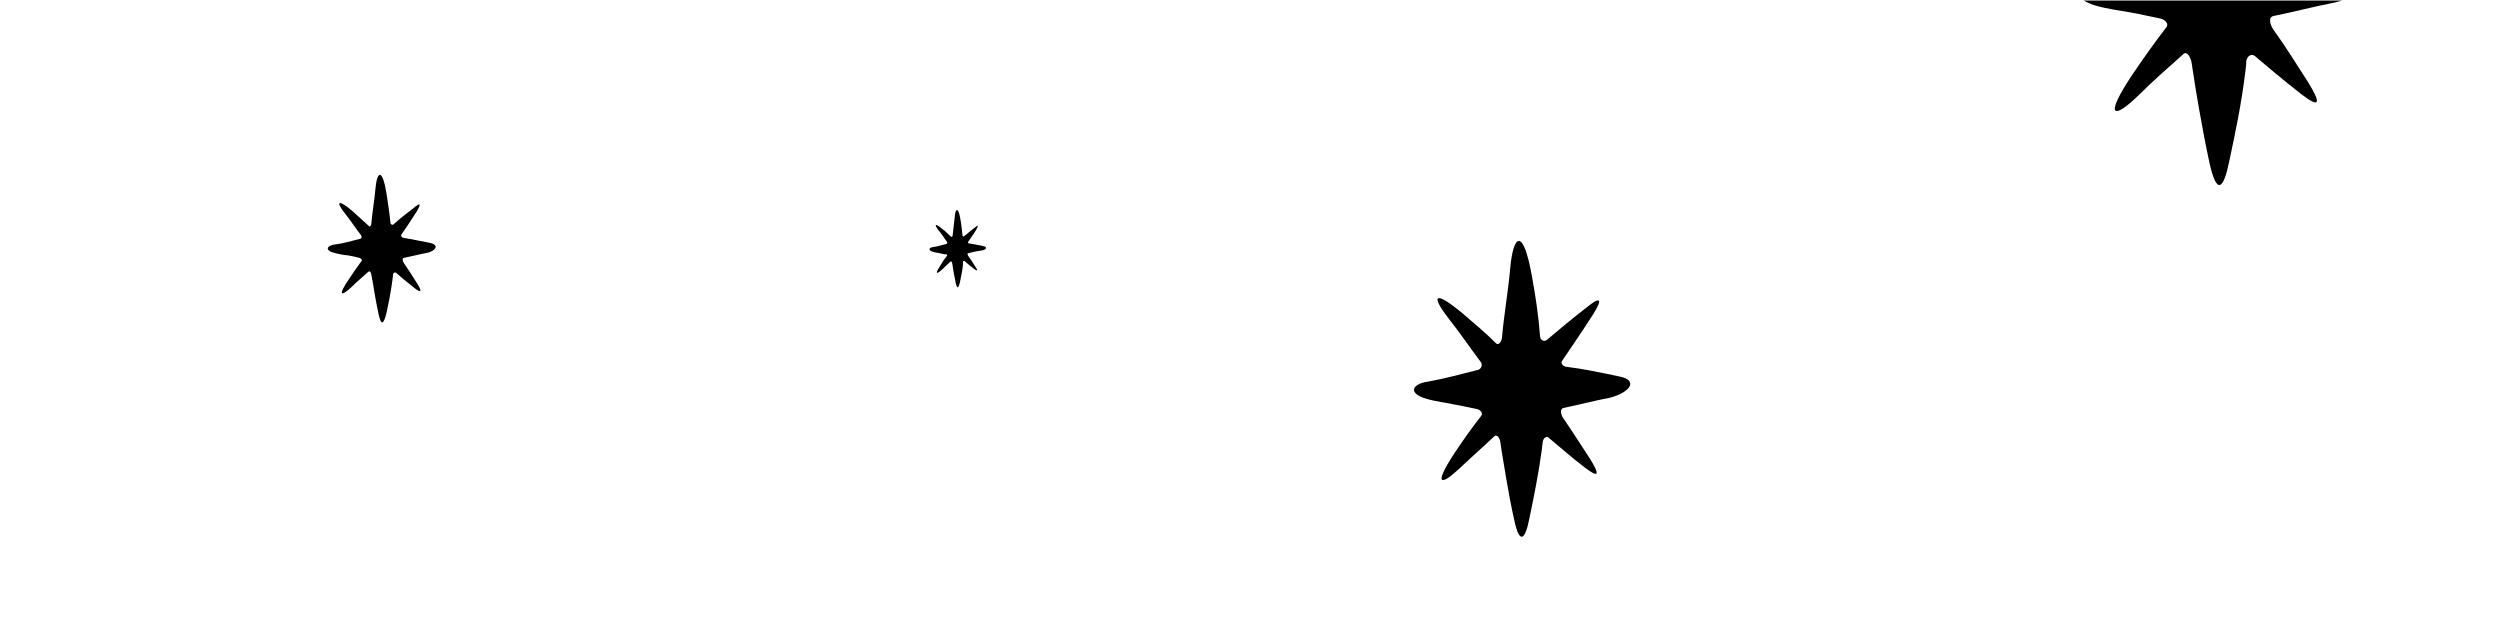 <?xml version="1.0" encoding="utf-8"?>
<!-- Generator: Adobe Illustrator 26.0.1, SVG Export Plug-In . SVG Version: 6.00 Build 0)  -->
<svg version="1.1" id="Layer_1" xmlns="http://www.w3.org/2000/svg" xmlns:xlink="http://www.w3.org/1999/xlink" x="0px" y="0px"
	 viewBox="0 0 484.7 122" style="enable-background:new 0 0 484.7 122;" xml:space="preserve">
<g>
	<path d="M190.6,47.7c-1-0.2-1.9-0.4-2.7-0.5c-0.2,0-0.3-0.2-0.2-0.3c0.1-0.2,1-1.4,1.6-2.4c0.5-0.9,0.3-0.9-0.4-0.3
		c-0.7,0.5-1.3,1.1-2,1.6c-0.1,0.1-0.3,0-0.3-0.2c-0.1-1-0.2-2.1-0.4-3.1c-0.4-2.5-1-2.1-1.1-0.4c-0.1,1.2-0.3,2.3-0.4,3.5
		c0,0.2-0.1,0.4-0.3,0.3c-0.6-0.5-1.1-1.1-1.7-1.5c-1.5-1.3-1.6-0.8-0.7,0.3c0.6,0.7,1.1,1.5,1.6,2.2c0.1,0.1,0,0.4-0.1,0.4
		c-0.9,0.2-1.7,0.5-2.6,0.6c-0.8,0.1-1,0.6-0.1,0.9c0.5,0.2,1.2,0.2,1.4,0.3c0.4,0.1,0.8,0.2,1.2,0.2c0.2,0,0.3,0.2,0.2,0.3
		c-0.5,0.6-0.9,1.2-1.3,1.9c-1.1,1.7-0.7,1.7,0.3,0.8c0.6-0.6,1.2-1.1,1.7-1.6c0.1-0.1,0.3,0.1,0.3,0.3c0,0.2,0.1,0.4,0.1,0.5
		c0,0.3,0.3,2,0.6,3.4c0.3,1.2,0.5,1,0.8-0.1c0.2-1.1,0.5-2.3,0.6-3.5c0-0.1,0-0.3,0-0.5c0-0.2,0.2-0.3,0.3-0.2
		c0.4,0.4,1.2,1,1.8,1.5c0.8,0.6,0.8,0.3,0.3-0.4c-0.4-0.7-0.9-1.4-1.4-2.1c-0.1-0.2-0.2-0.5,0-0.5c0.8-0.2,1.6-0.4,2.4-0.5
		C191.2,48.5,191.6,47.9,190.6,47.7z"/>
	<path d="M83.4,47.1c-1.9-0.4-3.6-0.7-5.2-1c-0.3,0-0.5-0.4-0.4-0.6c0.3-0.4,1.8-2.6,3-4.5c1-1.7,0.6-1.7-0.7-0.6
		c-1.3,1-2.6,2-3.8,3.1c-0.2,0.2-0.6,0-0.6-0.3c-0.2-2-0.5-4-0.8-5.9c-0.8-4.7-1.8-4.1-2.1-0.8c-0.2,2.3-0.6,4.5-0.8,6.8
		c0,0.4-0.3,0.8-0.5,0.5c-1.1-1-2.2-2-3.3-3c-2.9-2.4-3-1.5-1.3,0.6c1.1,1.4,2,2.8,3.1,4.2c0.2,0.3,0.1,0.7-0.2,0.7
		c-1.6,0.4-3.2,0.9-4.9,1.1c-1.5,0.2-2,1.1-0.2,1.6c1,0.3,2.4,0.5,2.7,0.5c0.7,0.1,1.5,0.3,2.3,0.5c0.3,0.1,0.6,0.4,0.4,0.6
		c-0.9,1.2-1.7,2.4-2.5,3.6c-2.2,3.2-1.4,3.3,0.5,1.5c1.1-1.1,2.2-2,3.3-3c0.3-0.3,0.6,0.2,0.6,0.6c0.1,0.3,0.1,0.7,0.2,1
		c0.1,0.6,0.6,3.9,1.2,6.6c0.5,2.4,1,1.9,1.5-0.1c0.5-2.2,0.9-4.4,1.2-6.6c0-0.3,0.1-0.6,0.1-0.9c0-0.4,0.4-0.6,0.6-0.4
		c0.8,0.7,2.2,1.9,3.5,2.9c1.5,1.2,1.5,0.6,0.6-0.8c-0.8-1.3-1.7-2.7-2.6-4c-0.2-0.3-0.4-0.9,0-1c1.5-0.3,3-0.7,4.6-1
		C84.5,48.6,85.2,47.5,83.4,47.1z"/>
	<path d="M440.8,3.1c4-0.8,7.7-1.8,11.8-2.6c0.5-0.1,1.1-0.3,1.5-0.4h-50.1c0.5,0.3,1.1,0.6,2,0.9c2.6,0.8,6.1,1.2,7,1.4
		c1.8,0.3,3.8,0.8,5.9,1.2c0.8,0.2,1.7,1,1.1,1.7c-2.3,3-4.5,6.1-6.6,9.2c-5.6,8.4-3.6,8.7,1.3,3.9c2.8-2.8,5.7-5.3,8.6-7.9
		c0.7-0.7,1.4,0.6,1.6,1.6c0.1,0.9,0.3,1.8,0.4,2.6c0.2,1.5,1.6,10.1,3.1,17c1.4,6.2,2.7,5,3.8-0.4c1.2-5.6,2.4-11.4,3.1-17.2
		c0.1-0.7,0.2-1.5,0.2-2.2c0.1-0.9,0.9-1.6,1.6-1.1c2.1,1.8,5.8,4.9,9,7.4c3.9,3,3.8,1.7,1.5-2.1c-2.2-3.4-4.4-7-6.8-10.3
		C440.1,4.8,439.7,3.3,440.8,3.1z"/>
	<path d="M314,73c-3.8-0.8-7.1-1.5-10.4-1.9c-0.6-0.1-1.1-0.7-0.7-1.2c0.5-0.8,3.6-5.2,6-9c2.1-3.3,1.1-3.3-1.4-1.2
		c-2.6,2-5.1,4.1-7.6,6.2c-0.5,0.4-1.2,0.1-1.3-0.6c-0.3-4-0.9-8-1.6-11.8c-1.7-9.5-3.6-8.1-4.2-1.5c-0.4,4.6-1.2,8.9-1.6,13.5
		c-0.1,0.7-0.6,1.5-1.1,1.1c-2.1-2.1-4.4-4-6.6-5.9c-5.8-4.8-5.9-3.1-2.6,1.1c2.2,2.8,4.1,5.6,6.2,8.4c0.4,0.5,0.1,1.3-0.5,1.5
		c-3.2,0.8-6.4,1.7-9.8,2.3c-2.9,0.4-4,2.2-0.3,3.3c2,0.6,4.7,0.9,5.3,1.1c1.4,0.2,2.9,0.6,4.5,0.9c0.6,0.1,1.3,0.7,0.9,1.3
		c-1.8,2.3-3.5,4.7-5.1,7.1c-4.3,6.5-2.8,6.6,1,3c2.2-2.1,4.4-4,6.6-6.1c0.6-0.5,1.1,0.4,1.2,1.2c0.1,0.7,0.2,1.4,0.3,2
		c0.2,1.1,1.2,7.8,2.4,13.1c1,4.7,2.1,3.8,2.9-0.3c0.9-4.3,1.8-8.8,2.4-13.2c0.1-0.6,0.1-1.1,0.2-1.7c0.1-0.7,0.7-1.3,1.2-0.8
		c1.6,1.3,4.4,3.8,6.9,5.7c3,2.3,2.9,1.3,1.1-1.6c-1.7-2.6-3.4-5.3-5.2-7.9c-0.5-0.7-0.7-1.8,0-2c3-0.6,5.9-1.4,9.1-2
		C316.2,76,317.6,73.7,314,73z"/>
</g>
</svg>

